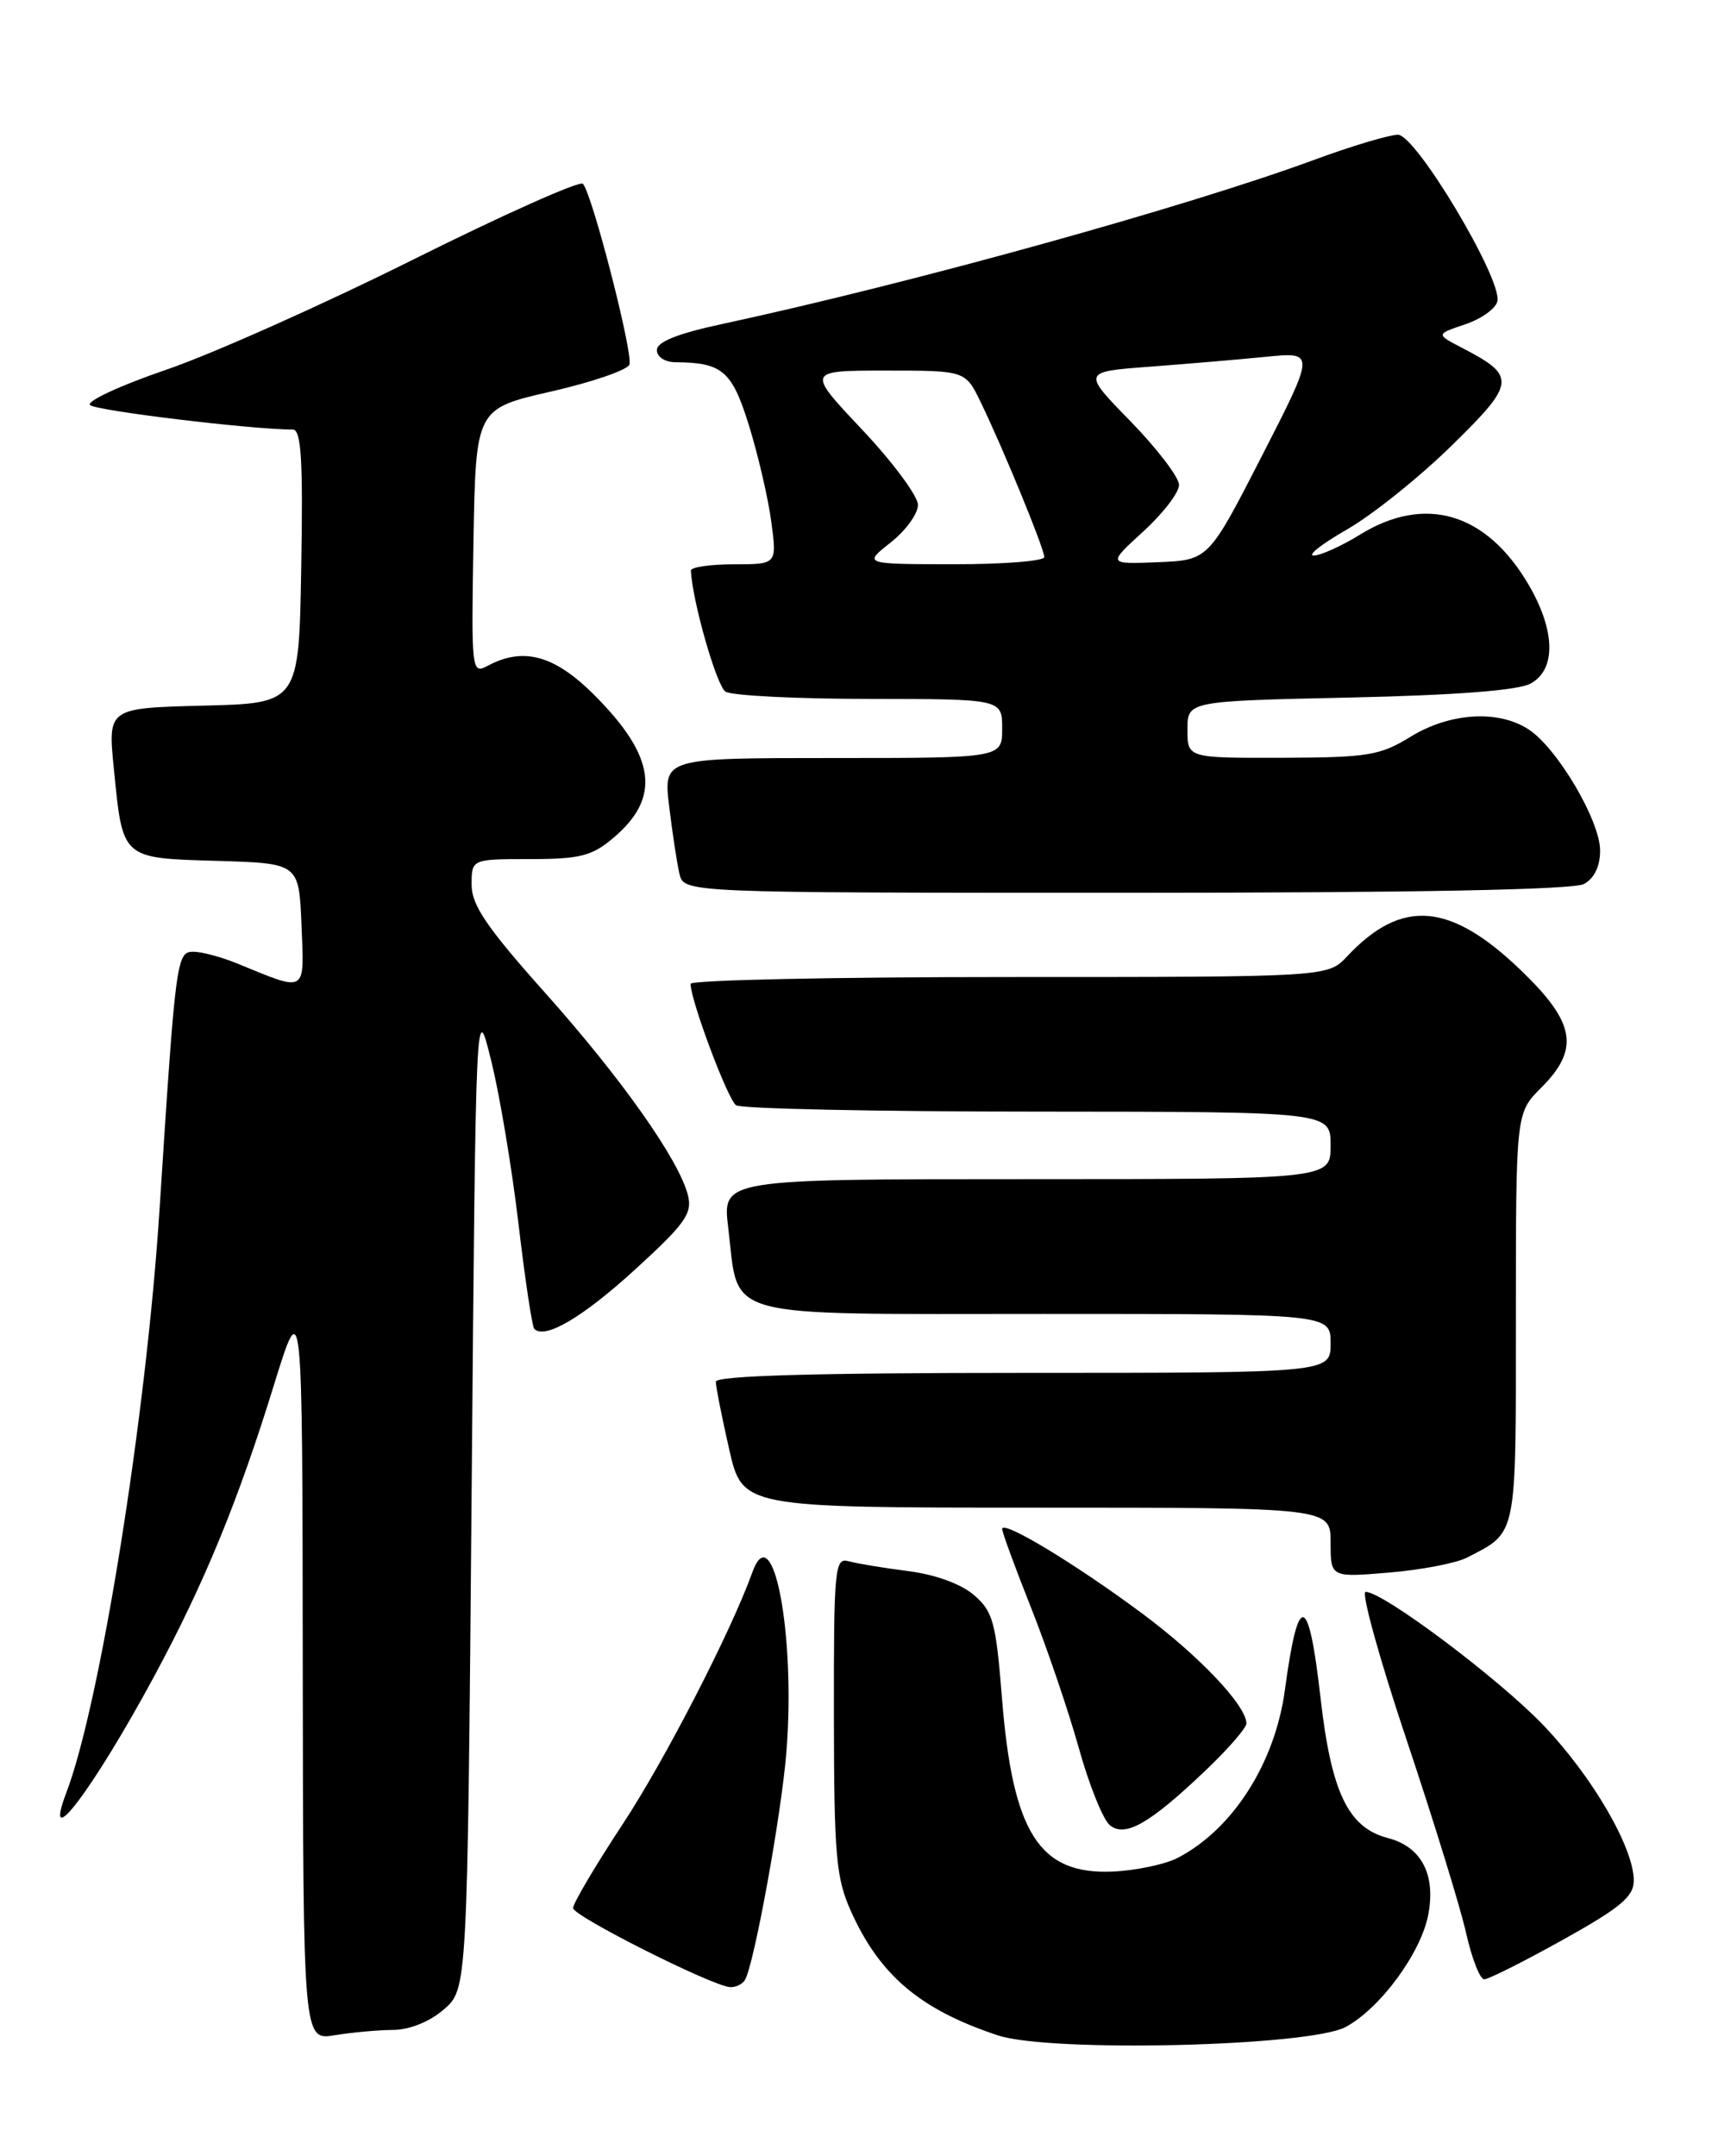<?xml version="1.0" encoding="UTF-8" standalone="no"?>
<!DOCTYPE svg PUBLIC "-//W3C//DTD SVG 1.1//EN" "http://www.w3.org/Graphics/SVG/1.1/DTD/svg11.dtd" >
<svg xmlns="http://www.w3.org/2000/svg" xmlns:xlink="http://www.w3.org/1999/xlink" version="1.1" viewBox="0 0 204 256">
 <g >
 <path fill="currentColor"
d=" M 159.77 240.67 C 163.87 238.49 168.75 231.85 169.60 227.31 C 170.50 222.54 168.77 219.26 164.81 218.23 C 160.09 217.01 158.08 212.83 156.80 201.56 C 155.39 189.12 154.16 188.85 152.57 200.66 C 151.39 209.35 146.38 217.20 139.83 220.59 C 138.33 221.36 134.86 222.09 132.12 222.21 C 123.40 222.59 120.24 217.62 118.97 201.53 C 118.26 192.60 117.91 191.32 115.65 189.38 C 114.11 188.05 111.05 186.94 107.81 186.53 C 104.89 186.16 101.71 185.63 100.75 185.36 C 99.13 184.90 99.00 186.23 99.02 203.68 C 99.04 220.45 99.27 222.99 101.08 227.00 C 104.51 234.58 109.32 238.62 118.50 241.66 C 124.73 243.71 155.42 242.98 159.77 240.67 Z  M 46.69 241.01 C 48.62 241.00 51.01 240.04 52.69 238.59 C 55.50 236.17 55.50 236.17 56.00 177.34 C 56.50 118.50 56.50 118.50 58.34 126.00 C 59.36 130.12 60.81 138.86 61.58 145.41 C 62.35 151.95 63.19 157.52 63.44 157.78 C 64.71 159.05 69.18 156.42 75.41 150.73 C 81.36 145.30 82.23 144.07 81.69 141.92 C 80.64 137.72 73.79 128.02 64.66 117.80 C 57.80 110.11 56.00 107.46 56.00 105.05 C 56.00 102.00 56.00 102.00 62.92 102.00 C 68.85 102.00 70.28 101.64 72.81 99.50 C 78.52 94.70 77.87 89.82 70.55 82.50 C 65.84 77.79 62.14 76.78 57.91 79.05 C 56.00 80.07 55.96 79.72 56.22 64.31 C 56.50 48.53 56.50 48.53 65.42 46.49 C 70.33 45.37 74.53 43.92 74.74 43.28 C 75.19 41.93 70.28 22.87 69.21 21.82 C 68.82 21.44 59.73 25.50 49.00 30.85 C 38.27 36.20 25.08 42.08 19.68 43.92 C 14.29 45.76 10.24 47.64 10.69 48.09 C 11.36 48.76 29.89 51.00 34.77 51.00 C 35.77 51.00 35.99 54.60 35.77 67.25 C 35.50 83.50 35.50 83.50 24.15 83.78 C 12.80 84.07 12.80 84.07 13.52 91.28 C 14.58 102.04 14.40 101.88 25.77 102.21 C 35.50 102.50 35.50 102.50 35.80 109.83 C 36.13 118.04 36.51 117.81 28.13 114.38 C 26.27 113.62 23.95 113.00 22.96 113.00 C 20.97 113.00 20.86 113.82 18.95 143.50 C 17.38 168.03 11.92 202.19 7.89 212.80 C 4.95 220.53 11.08 212.42 18.32 199.00 C 24.24 188.03 28.29 178.18 32.51 164.50 C 35.91 153.50 35.91 153.50 35.95 197.88 C 36.00 242.26 36.00 242.26 39.75 241.64 C 41.81 241.30 44.94 241.02 46.69 241.01 Z  M 88.45 235.09 C 89.53 233.34 92.79 215.44 93.38 208.00 C 94.49 194.13 91.79 179.86 89.34 186.67 C 86.83 193.67 78.96 208.95 73.96 216.55 C 70.68 221.53 68.02 226.03 68.05 226.55 C 68.10 227.52 84.54 235.79 86.69 235.93 C 87.35 235.97 88.14 235.59 88.45 235.09 Z  M 185.58 230.31 C 192.41 226.51 194.00 225.18 194.00 223.28 C 194.00 219.38 189.10 210.95 183.29 204.86 C 178.01 199.33 164.25 189.00 162.16 189.00 C 161.60 189.00 163.78 196.88 167.00 206.51 C 170.23 216.15 173.42 226.50 174.09 229.51 C 174.77 232.53 175.73 235.00 176.24 235.00 C 176.75 235.00 180.95 232.89 185.58 230.31 Z  M 143.25 210.11 C 145.86 207.62 148.00 205.15 148.00 204.63 C 148.00 202.51 142.42 196.62 135.67 191.60 C 127.71 185.68 119.00 180.42 119.00 181.53 C 119.00 181.93 120.54 186.13 122.43 190.88 C 124.31 195.62 126.86 203.10 128.09 207.50 C 129.31 211.90 130.98 216.04 131.78 216.70 C 133.61 218.20 136.54 216.52 143.25 210.11 Z  M 174.20 184.93 C 180.20 181.83 180.00 182.79 180.00 156.42 C 180.00 132.15 180.00 132.15 183.00 129.15 C 187.58 124.57 187.07 121.47 180.75 115.35 C 172.25 107.11 166.47 106.61 159.95 113.56 C 157.65 116.00 157.65 116.00 119.83 116.00 C 99.02 116.00 82.00 116.36 82.00 116.81 C 82.00 118.77 86.42 130.57 87.41 131.23 C 88.01 131.64 104.14 131.98 123.25 131.98 C 158.00 132.00 158.00 132.00 158.00 136.00 C 158.00 140.00 158.00 140.00 121.88 140.00 C 85.77 140.00 85.77 140.00 86.47 145.75 C 87.80 156.77 84.98 156.00 124.02 156.00 C 158.00 156.00 158.00 156.00 158.00 159.50 C 158.00 163.00 158.00 163.00 121.50 163.00 C 96.62 163.00 85.00 163.34 85.00 164.05 C 85.00 164.63 85.71 168.23 86.58 172.05 C 88.16 179.00 88.16 179.00 123.08 179.00 C 158.00 179.00 158.00 179.00 158.00 183.15 C 158.00 187.29 158.00 187.29 164.95 186.71 C 168.77 186.39 172.93 185.59 174.20 184.93 Z  M 188.07 104.96 C 189.31 104.30 190.00 102.87 190.00 100.98 C 190.00 97.44 184.92 88.83 181.51 86.60 C 177.92 84.25 172.15 84.61 167.50 87.47 C 163.88 89.70 162.43 89.94 152.25 89.97 C 141.00 90.00 141.00 90.00 141.00 86.62 C 141.00 83.24 141.00 83.24 160.25 82.82 C 172.89 82.54 180.27 81.97 181.75 81.16 C 184.80 79.49 184.70 74.87 181.50 69.40 C 176.49 60.87 169.23 58.71 161.50 63.47 C 159.30 64.83 156.82 65.95 156.00 65.96 C 155.18 65.97 156.95 64.58 159.95 62.86 C 162.95 61.14 168.53 56.67 172.36 52.92 C 180.01 45.43 180.10 44.66 173.57 41.28 C 170.50 39.68 170.50 39.68 174.00 38.50 C 175.93 37.85 177.64 36.61 177.81 35.75 C 178.33 33.06 168.13 16.00 166.00 16.00 C 164.98 16.00 160.52 17.33 156.10 18.96 C 140.91 24.56 108.29 33.61 85.75 38.47 C 80.47 39.60 78.00 40.59 78.00 41.57 C 78.00 42.38 78.97 43.01 80.25 43.01 C 85.80 43.05 86.93 44.04 88.96 50.60 C 90.04 54.11 91.23 59.23 91.59 61.99 C 92.26 67.00 92.26 67.00 87.13 67.00 C 84.31 67.00 82.02 67.34 82.04 67.75 C 82.21 71.38 85.09 81.44 86.15 82.12 C 86.89 82.59 94.59 82.98 103.25 82.98 C 119.00 83.00 119.00 83.00 119.00 86.50 C 119.00 90.00 119.00 90.00 98.88 90.00 C 78.77 90.00 78.77 90.00 79.46 95.75 C 79.84 98.91 80.39 102.51 80.68 103.75 C 81.22 106.00 81.22 106.00 133.67 106.00 C 167.92 106.00 186.80 105.64 188.07 104.96 Z  M 105.75 64.42 C 107.54 63.01 109.00 61.00 109.00 59.95 C 109.00 58.90 106.02 54.88 102.38 51.02 C 95.76 44.00 95.76 44.00 105.19 44.00 C 114.63 44.00 114.63 44.00 116.45 47.75 C 119.13 53.28 124.00 65.14 124.00 66.14 C 124.00 66.61 119.16 67.00 113.25 66.99 C 102.50 66.98 102.50 66.98 105.75 64.42 Z  M 135.75 63.11 C 138.09 60.97 140.00 58.49 140.00 57.58 C 140.00 56.67 137.41 53.28 134.25 50.03 C 128.50 44.14 128.50 44.14 136.50 43.54 C 140.90 43.21 147.13 42.68 150.34 42.36 C 156.17 41.78 156.17 41.78 149.84 54.14 C 143.50 66.50 143.50 66.50 137.50 66.75 C 131.50 66.99 131.50 66.99 135.75 63.11 Z "/>
</g>
</svg>